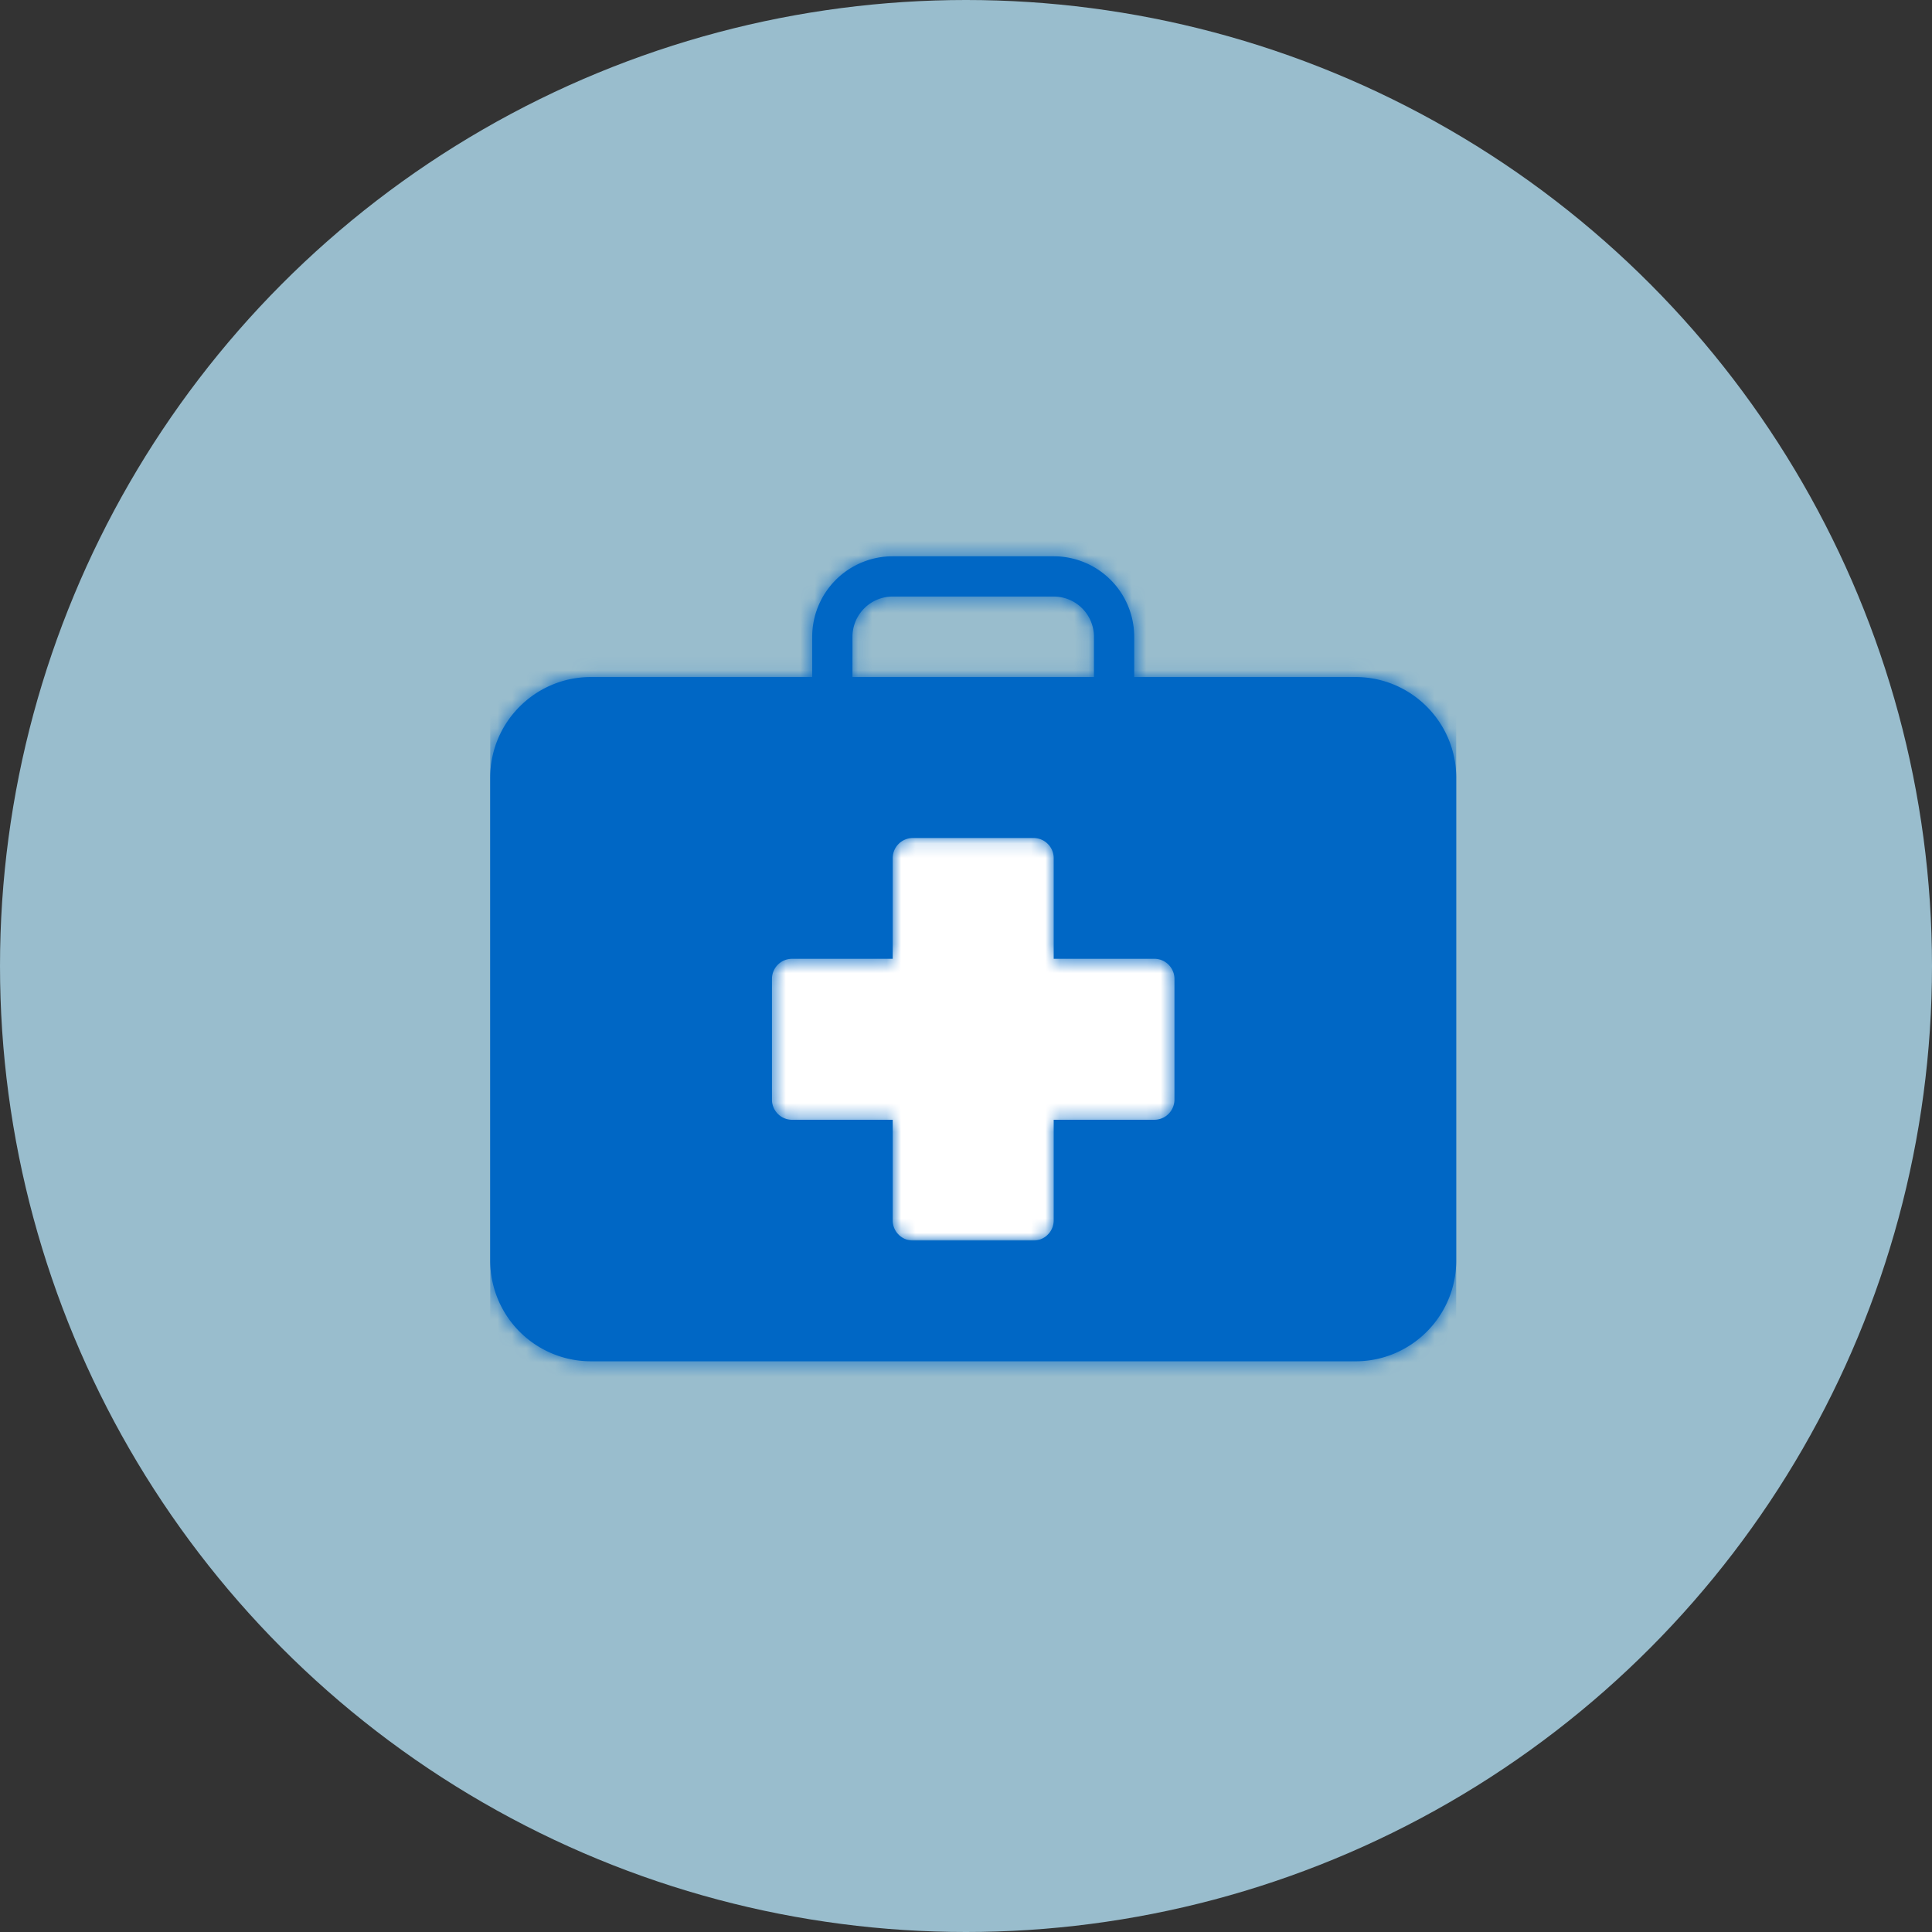 <svg xmlns="http://www.w3.org/2000/svg" xmlns:xlink="http://www.w3.org/1999/xlink" width="134" height="134" viewBox="0 0 134 134">
    <rect x="0" y="0" width="134" height="134" fill="#333333" stroke="none"/>
    <defs>
        <path id="a" d="M60.02 13.958c3.848 0 6.98 3.13 6.98 6.98v33.5c0 3.846-3.132 6.979-6.98 6.979H6.98A6.987 6.987 0 0 1 0 54.437v-33.5c0-3.85 3.13-6.979 6.98-6.979h15.353v-2.791a5.585 5.585 0 0 1 5.584-5.584h11.166a5.587 5.587 0 0 1 5.584 5.584v2.791H60.02zm-34.895-2.791v2.791h16.75v-2.791a2.794 2.794 0 0 0-2.792-2.792H27.917a2.793 2.793 0 0 0-2.792 2.792zM47.458 43.27v-8.375c0-.77-.628-1.396-1.395-1.396h-6.98v-6.98c0-.77-.628-1.395-1.395-1.395h-8.376c-.77 0-1.395.625-1.395 1.396V33.5h-6.98c-.77 0-1.395.625-1.395 1.396v8.375c0 .768.625 1.396 1.395 1.396h6.98v6.979c0 .768.625 1.396 1.395 1.396h8.375a1.4 1.4 0 0 0 1.396-1.396v-6.98h6.98a1.4 1.4 0 0 0 1.395-1.395z"/>
    </defs>
    <g fill="none" fill-rule="evenodd">
        <circle cx="67" cy="67" r="67" fill="#99BDCD"/>
        <path fill="#FFF" d="M53 58h30v28H53z"/>
        <g transform="translate(34 33)">
            <mask id="b" fill="#fff">
                <use xlink:href="#a"/>
            </mask>
            <use fill="#0067C5" xlink:href="#a"/>
            <g fill="#0067C5" mask="url(#b)">
                <path d="M0 67h67V0H0z"/>
            </g>
        </g>
    </g>
</svg>
